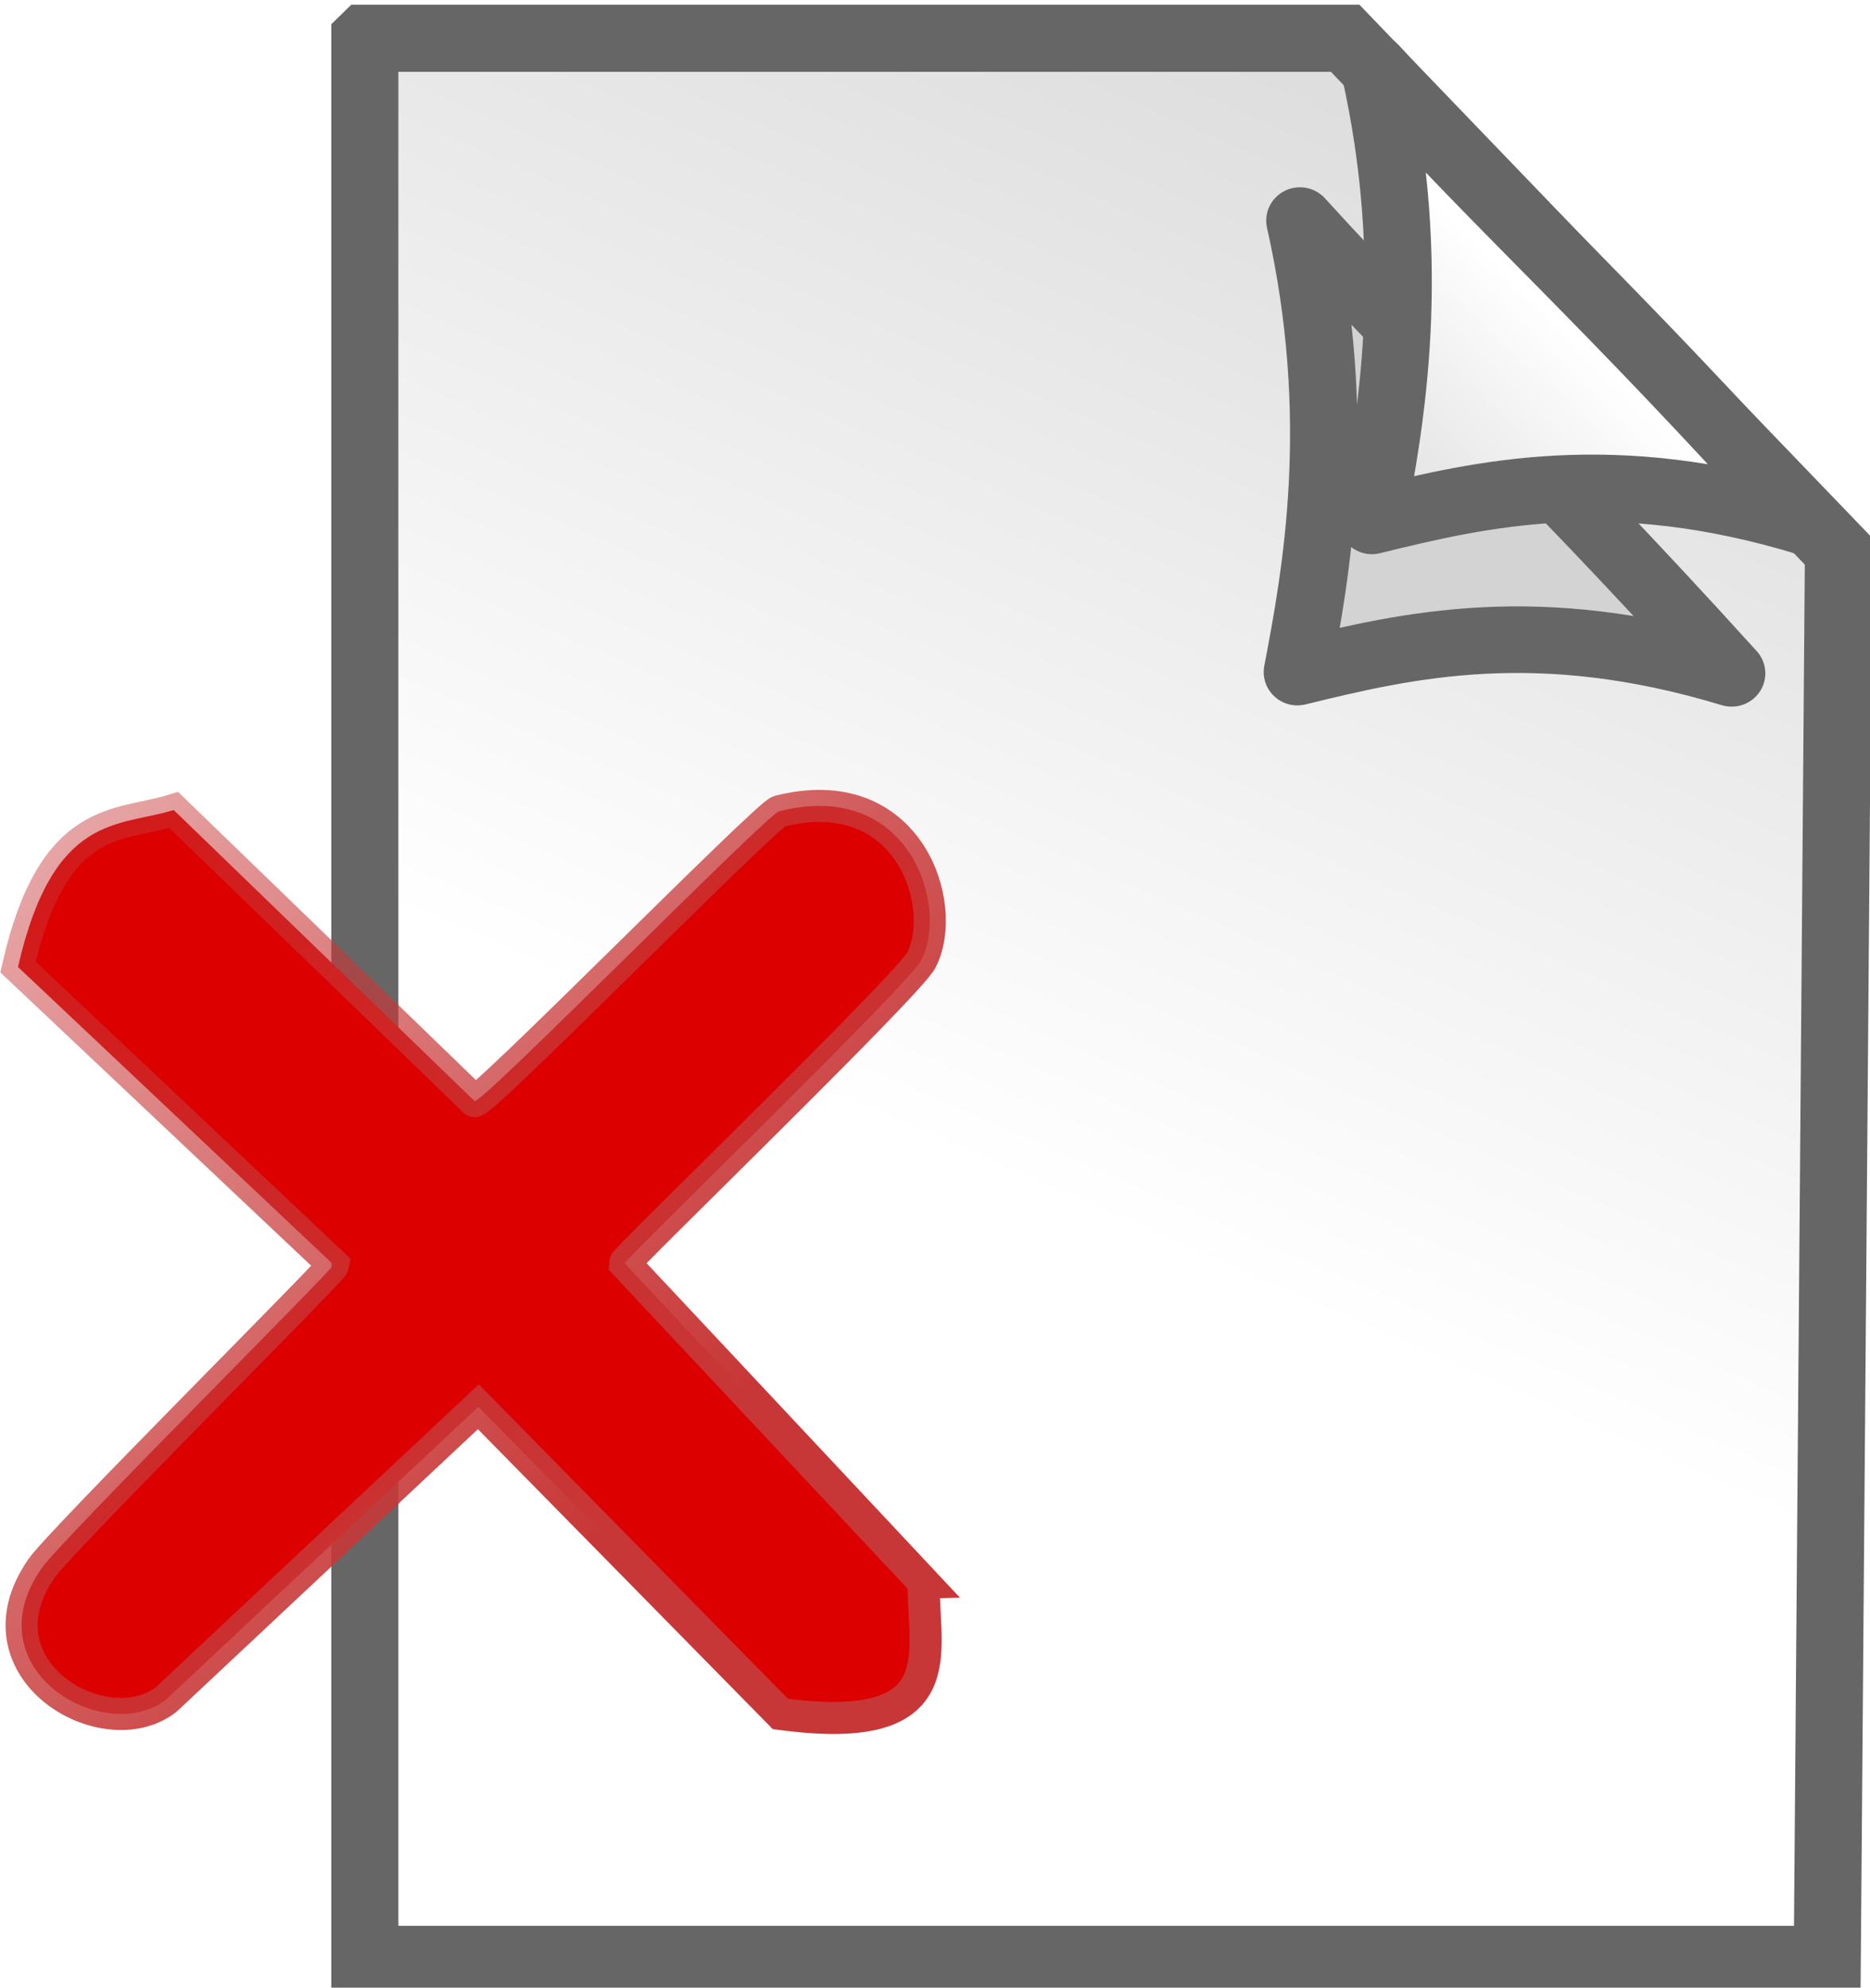 <?xml version="1.0" encoding="UTF-8" standalone="no"?>
<svg xmlns:rdf="http://www.w3.org/1999/02/22-rdf-syntax-ns#" xmlns="http://www.w3.org/2000/svg" version="1.1" xmlns:cc="http://creativecommons.org/ns#" xmlns:xlink="http://www.w3.org/1999/xlink" viewBox="0 0 15.764 16.751" xmlns:dc="http://purl.org/dc/elements/1.1/">
<defs>
<linearGradient id="c" y2="-2104.9" gradientUnits="userSpaceOnUse" x2="-2596.4" gradientTransform="matrix(.37 0 0 .367 1011.7 985.36)" y1="-2128.6" x1="-2585.9">
<stop stop-color="#dcdcdc" offset="0"/>
<stop stop-color="#fff" offset="1"/>
</linearGradient>
<filter id="d" style="color-interpolation-filters:sRGB" height="1.331" width="1.348" y="-.166" x="-.174">
<feGaussianBlur stdDeviation="0.823"/>
</filter>
<linearGradient id="b" y2="-2125.2" gradientUnits="userSpaceOnUse" x2="-2589.3" gradientTransform="matrix(.334 0 0 .33 917.56 908.65)" y1="-2130.1" x1="-2584.4">
<stop stop-color="#fff" offset="0"/>
<stop stop-color="#dcdcdc" offset="1"/>
</linearGradient>
<linearGradient id="a" y2="335.21" gradientUnits="userSpaceOnUse" y1="355.87" gradientTransform="matrix(.339 0 0 .339 -176.7 -195.38)" x2="32.638" x1="53.55">
<stop stop-color="#c83737" offset="0"/>
<stop stop-color="#c83737" stop-opacity=".407" offset="1"/>
</linearGradient>
</defs>
<g transform="translate(-95.692 -299.35)">
<g fill-rule="evenodd" transform="matrix(.798 0 0 .798 227.88 371.29)">
<g transform="matrix(1.327 0 0 1.327 -220.82 -359.26)" stroke="#666">
<path d="m44.481 203.1h7.803l3.927 4.082-0.089 11.207h-11.642v-15.288z" stroke-width=".534" fill="url(#c)"/>
<path stroke-linejoin="round" d="m-2829.3-1828.3c1.068 4.792 0.384 8.54-0.06 10.889 2.635-0.654 5.74-1.385 10.35 0.03-4.97-5.549-6.997-7.256-10.29-10.919z" transform="matrix(.334 0 0 .33 996.91 807.89)" filter="url(#d)" stroke-width="1.606" fill="#d3d3d3"/>
<path stroke-linejoin="round" d="m52.517 203.34c0.357 1.584 0.128 2.822-0.02 3.599 0.88-0.216 1.916-0.458 3.456 0.009-1.659-1.834-2.336-2.398-3.436-3.609z" stroke-width=".534" fill="url(#b)"/>
</g>
<path d="m-155.89-73.436c-0.02 0.707 0.361 1.64-1.516 1.386l-3.19-3.244-3.299 3.093c-0.651 0.503-2.059-0.32-1.314-1.388 0.206-0.296 3.074-3.151 3.083-3.205l-3.333-3.144c0.373-1.634 1.067-1.477 1.645-1.658l3.176 3.072c0.013 0.103 3.088-3.025 3.219-3.058 1.369-0.349 1.801 0.994 1.502 1.572-0.137 0.264-3.133 3.16-3.133 3.201l3.161 3.373z" stroke="url(#a)" stroke-width=".339px" fill="#dc0000"/>
</g>
</g>
</svg>
